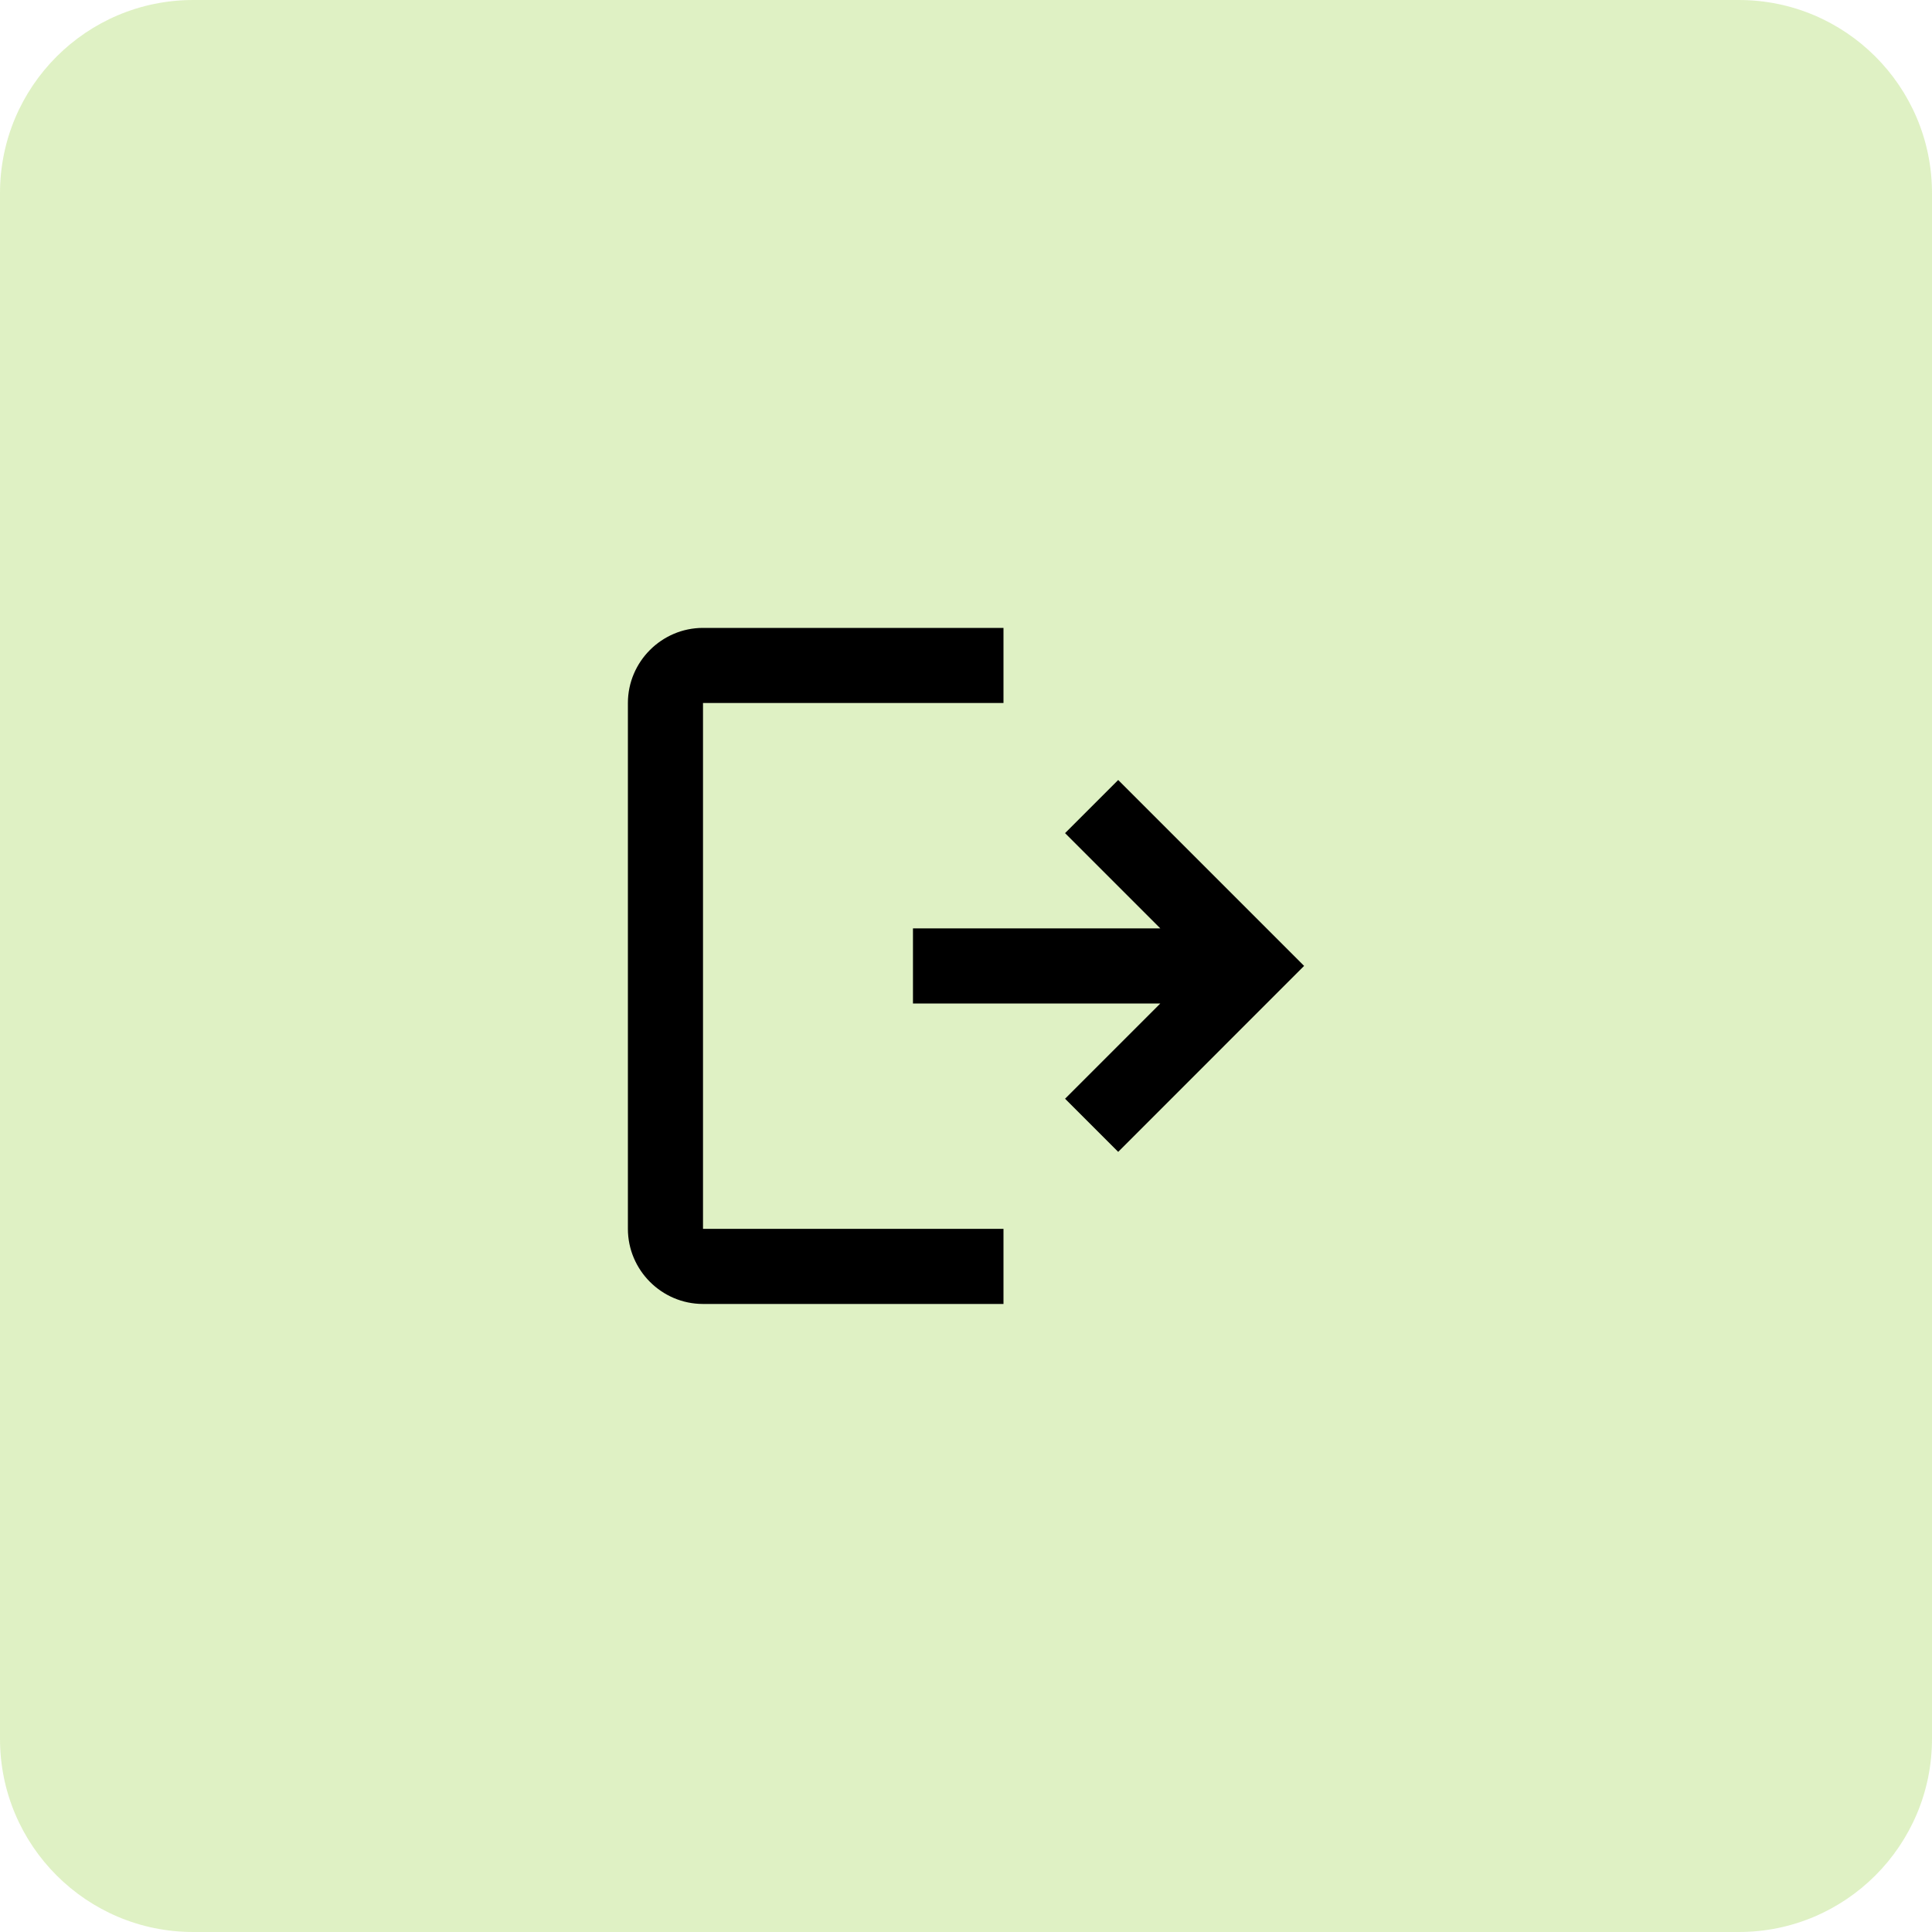 <svg width="40" height="40" viewBox="0 0 40 40" fill="none" xmlns="http://www.w3.org/2000/svg">
<path d="M36 0H4C1.791 0 0 1.791 0 4V36C0 38.209 1.791 40 4 40H36C38.209 40 40 38.209 40 36V4C40 1.791 38.209 0 36 0Z" fill="#95D03A" fill-opacity="0.3"/>
<path fill-rule="evenodd" clip-rule="evenodd" d="M13 14.555C13 13.7 13.7 13 14.555 13H20.776V14.555H14.555V25.442H20.776V26.997H14.555C13.7 26.997 13 26.297 13 25.442V14.555ZM24.023 19.221L22.051 17.249L23.151 16.149L27 19.998L23.151 23.848L22.051 22.748L24.023 20.776H18.902V19.221H24.023Z" fill="black"/>
</svg>
